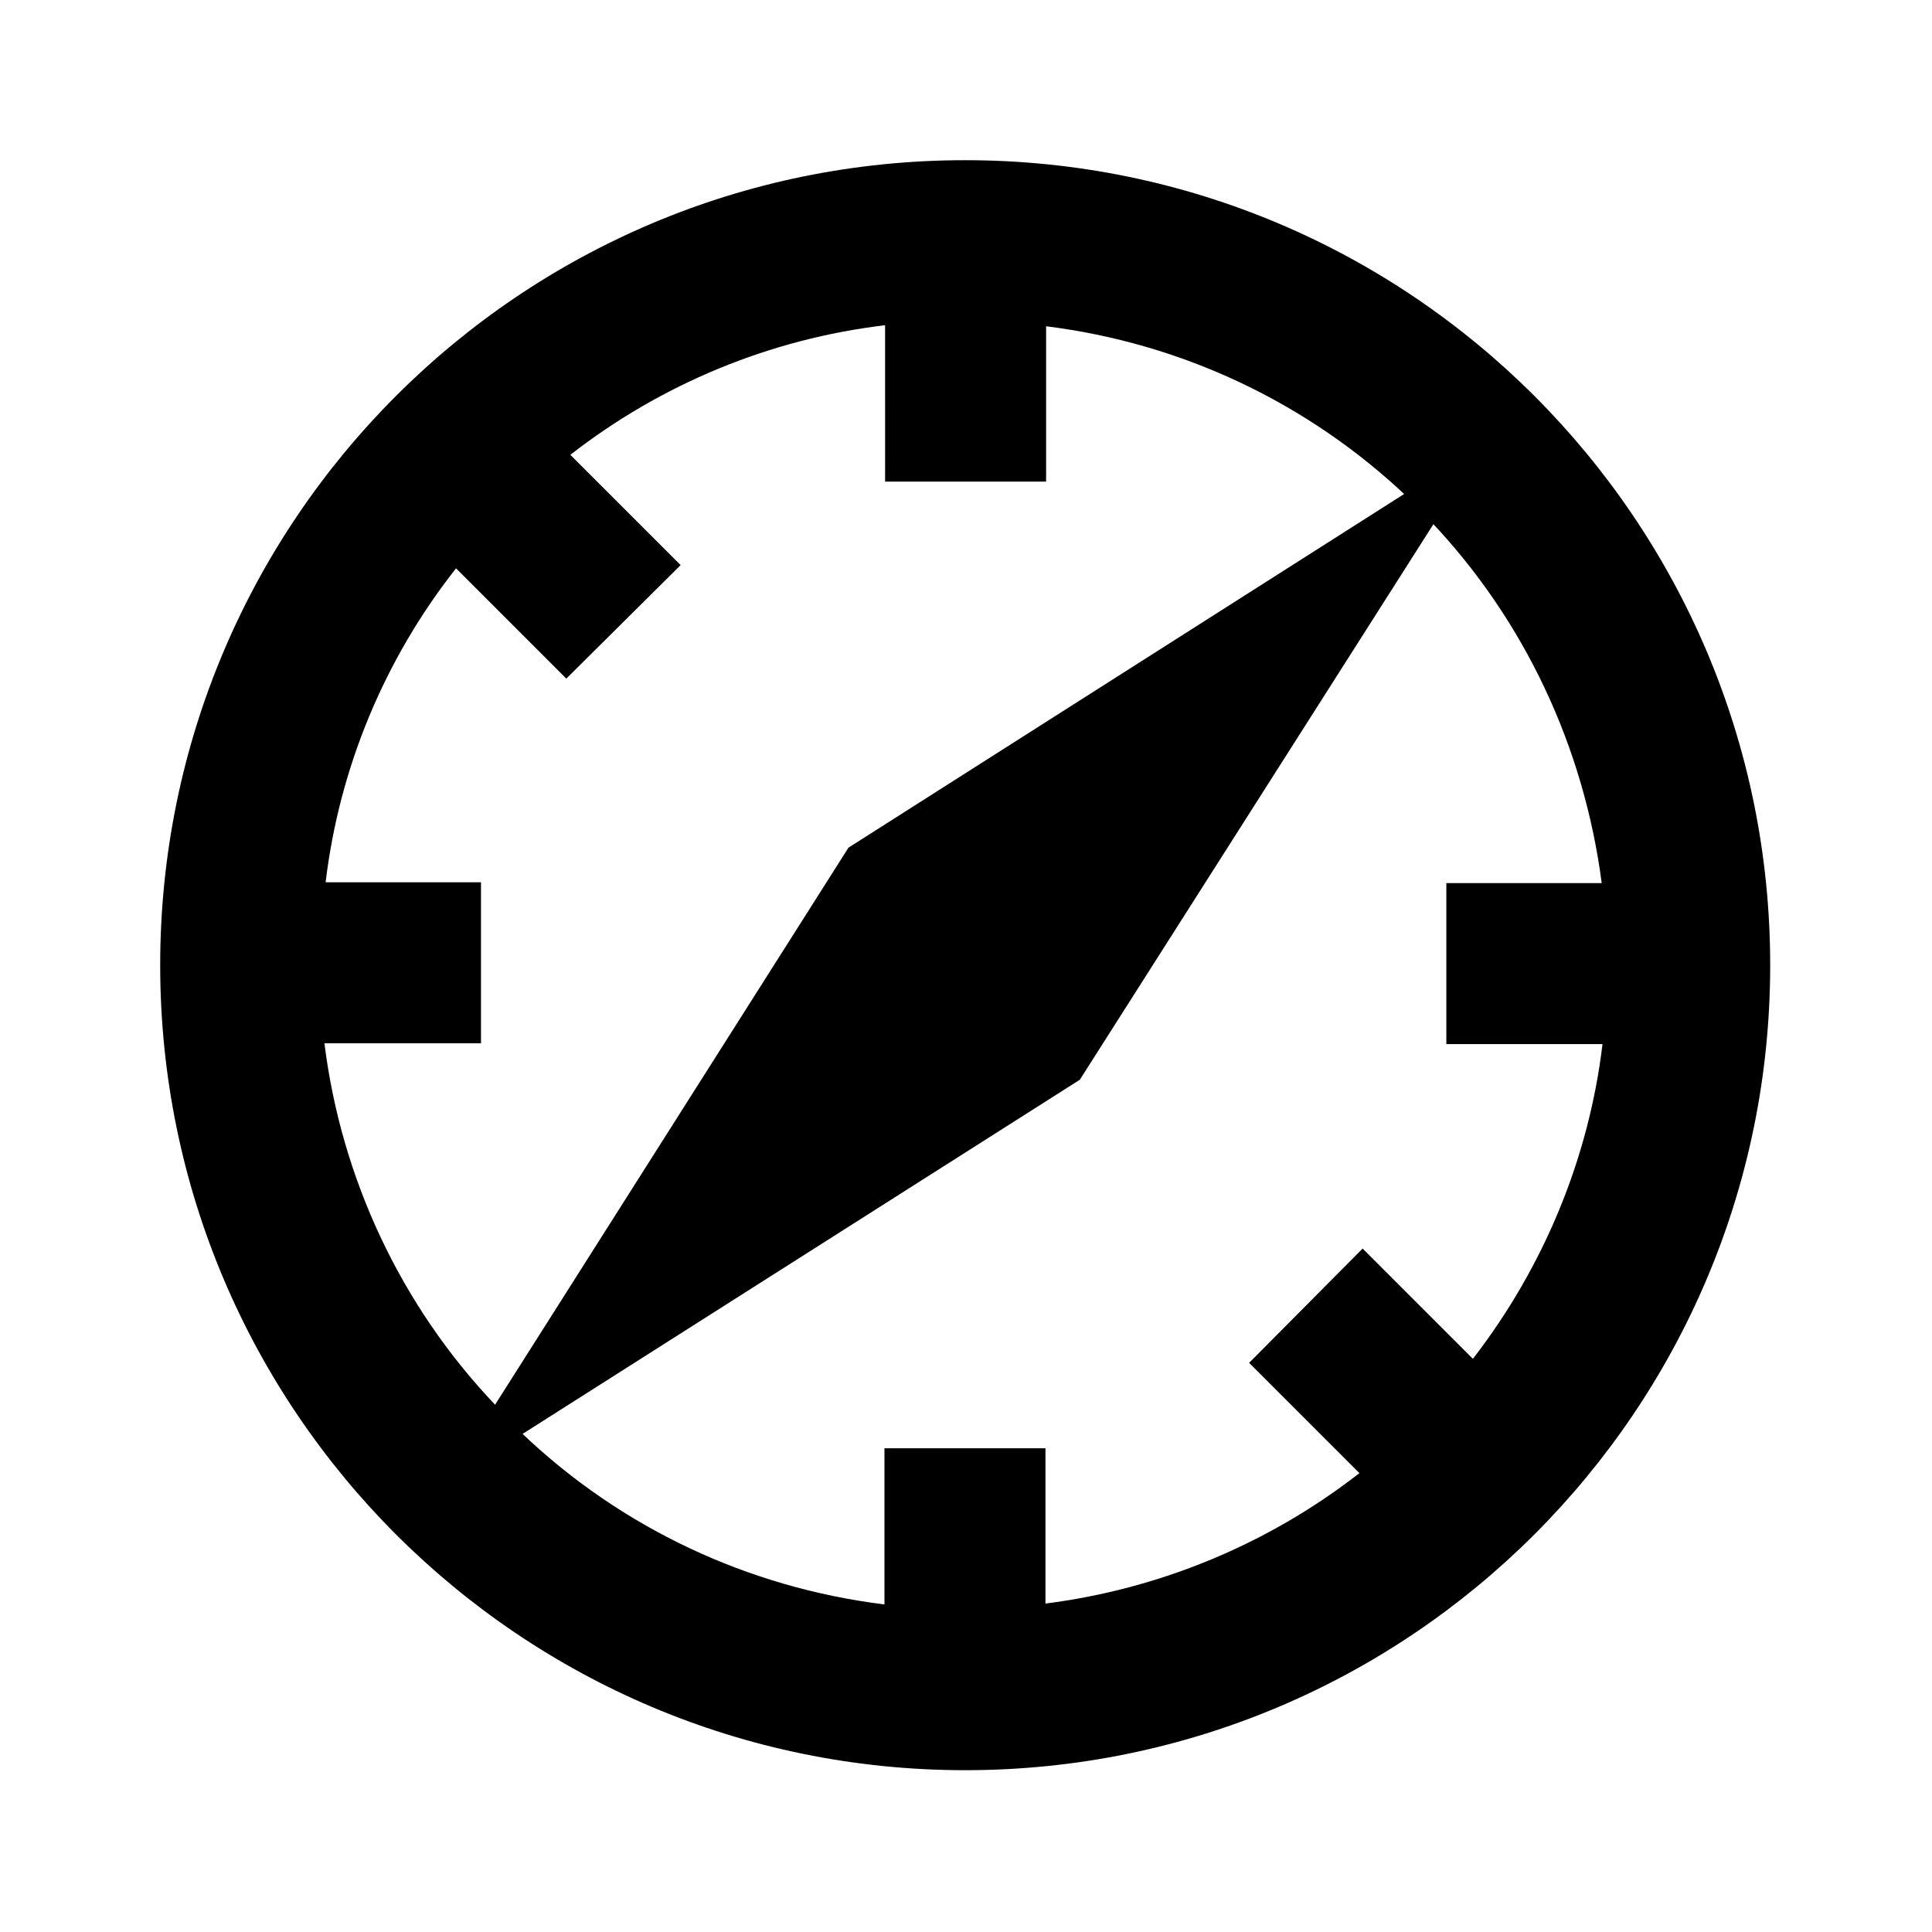 <svg viewBox="0 0 24 24" xmlns="http://www.w3.org/2000/svg"><path fill="none" d="M0 0h24v24H0Z"/><path d="M17.812 6.503l-4.398 6.91 -6.92 4.398H6.49c1.23 1.17 2.8 1.91 4.497 2.12v-1.94h2v1.93 -.001c1.42-.18 2.77-.74 3.9-1.62l-1.37-1.37 1.41-1.42 1.37 1.37v0c.88-1.14 1.44-2.49 1.61-3.91h-1.94v-2h1.93 0c-.22-1.69-.96-3.27-2.13-4.5Zm-.32-.32v0c-1.24-1.18-2.81-1.92-4.497-2.13v1.93h-2V4.04v0c-1.43.17-2.78.73-3.91 1.61l1.37 1.37 -1.42 1.41 -1.37-1.37V7.06c-.89 1.13-1.45 2.48-1.62 3.9h1.93v2H4.03l0 0c.21 1.68.95 3.26 2.12 4.49l4.39-6.92 6.91-4.398ZM11.99 21.99c-5.523 0-10-4.477-10-10s4.477-10 10-10 10 4.477 10 10 -4.477 10-10 10Z"/></svg>